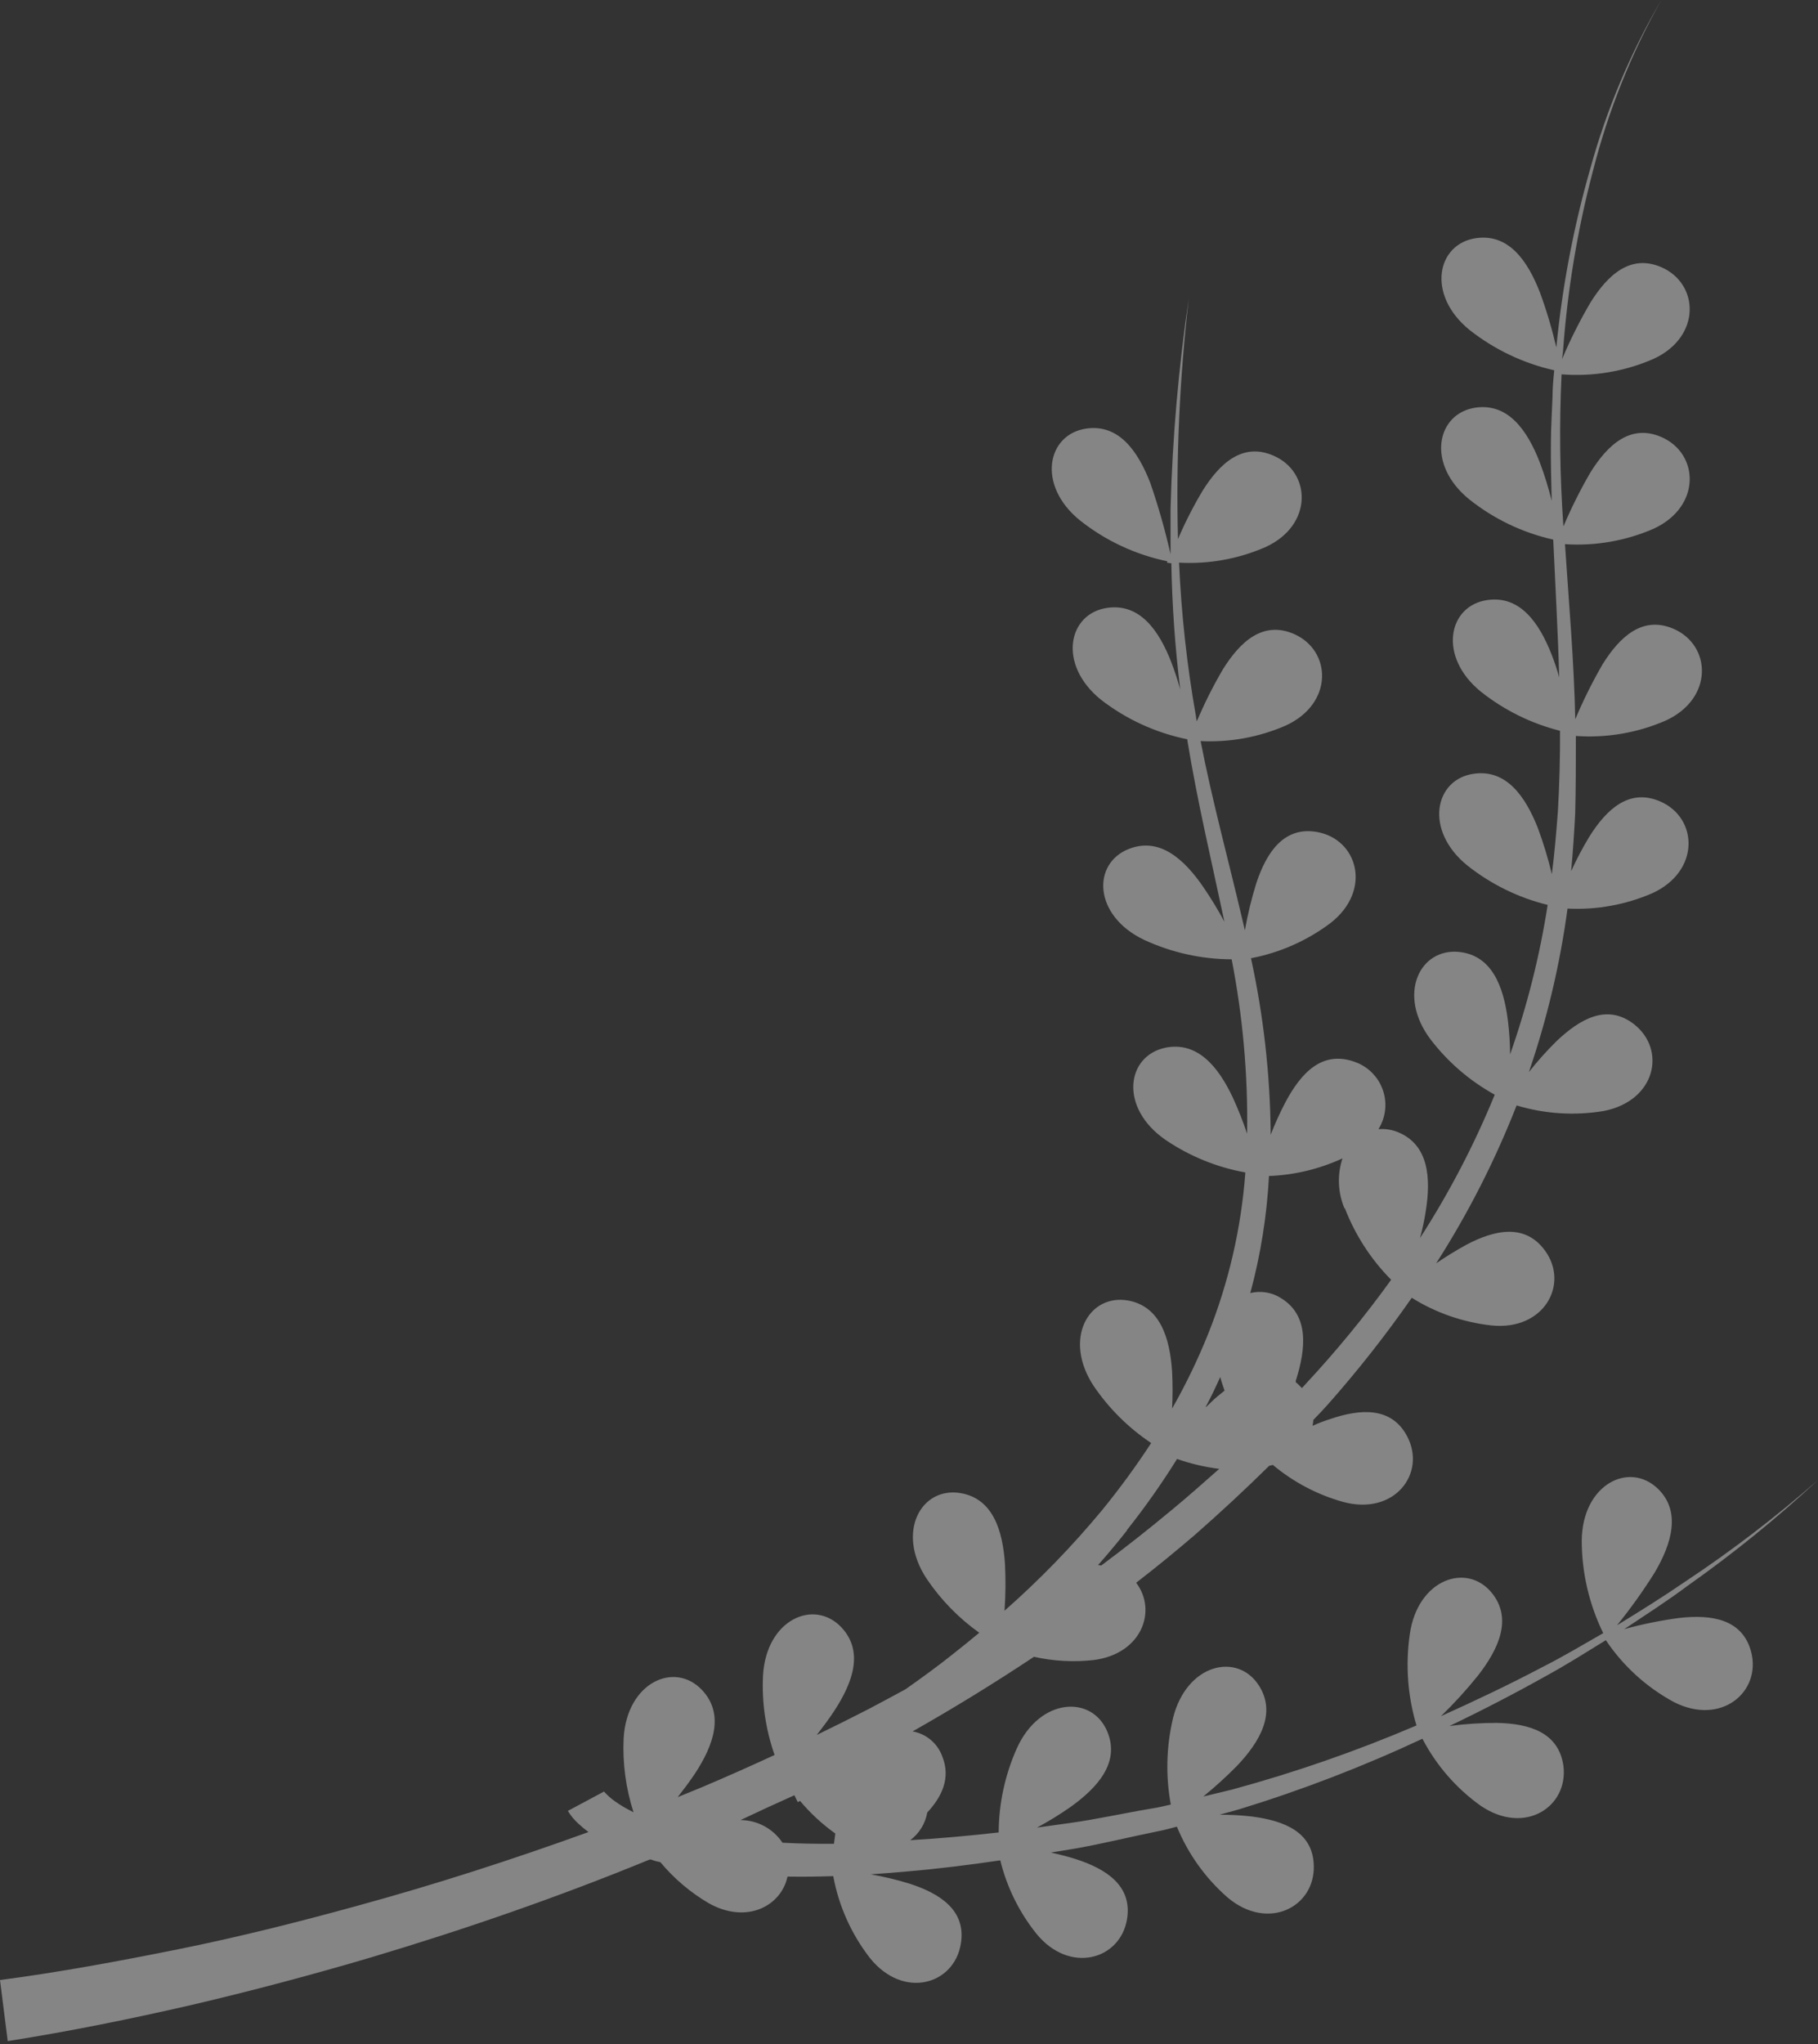 <svg width="97" height="109" viewBox="0 0 97 109" fill="none" xmlns="http://www.w3.org/2000/svg">
<rect x="0" y="0" width="97" height="109" fill="#333333" stroke="none"/>
<path opacity="0.4" d="M88.64 0C87.031 2.861 85.805 5.921 84.996 9.102C84.161 12.268 83.625 15.506 83.392 18.773L83.343 19.152C83.782 18.113 84.289 17.103 84.86 16.13C85.787 14.65 86.999 13.537 88.64 14.246C90.664 15.124 90.788 17.956 88.228 19.135C86.684 19.81 84.998 20.093 83.318 19.96C83.19 22.663 83.224 25.372 83.417 28.072C83.836 27.081 84.318 26.117 84.86 25.187C85.787 23.699 87.004 22.594 88.644 23.303C90.664 24.181 90.788 27.013 88.232 28.192C86.743 28.84 85.12 29.123 83.5 29.016C83.706 32.12 83.982 35.228 84.048 38.353C84.473 37.344 84.962 36.362 85.511 35.414C86.435 33.934 87.651 32.821 89.296 33.53C91.315 34.408 91.439 37.24 88.883 38.419C87.372 39.077 85.725 39.36 84.081 39.243C84.081 40.629 84.081 42.005 84.044 43.395C83.99 44.413 83.924 45.431 83.829 46.453C84.115 45.822 84.439 45.208 84.798 44.615C85.726 43.131 86.942 42.022 88.582 42.735C90.602 43.609 90.726 46.445 88.17 47.624C86.742 48.243 85.19 48.526 83.636 48.448C83.235 51.413 82.544 54.332 81.575 57.163C82.032 56.584 82.525 56.033 83.05 55.514C84.332 54.302 85.754 53.515 87.172 54.603C88.92 55.959 88.36 58.692 85.569 59.24C84.017 59.499 82.426 59.398 80.919 58.944C79.768 61.883 78.331 64.703 76.628 67.361C77.139 67.011 77.671 66.685 78.215 66.384C79.765 65.56 81.377 65.234 82.432 66.681C83.735 68.458 82.403 70.964 79.579 70.675C78.069 70.509 76.614 70.005 75.325 69.2C73.945 71.181 72.45 73.081 70.849 74.888C70.593 75.173 70.333 75.449 70.074 75.713C70.066 75.818 70.052 75.922 70.032 76.026C70.337 75.888 70.649 75.769 70.968 75.667C72.617 75.103 74.266 75.012 75.09 76.607C76.104 78.565 74.406 80.828 71.665 80.086C70.288 79.702 69.01 79.028 67.913 78.112L67.716 78.161C66.43 79.428 65.113 80.651 63.767 81.83C62.744 82.708 61.706 83.557 60.621 84.394C61.755 85.891 60.918 88.191 58.354 88.516C57.29 88.636 56.213 88.578 55.168 88.343C53.051 89.75 50.893 91.076 48.692 92.321C49.049 92.384 49.384 92.54 49.662 92.774C49.94 93.008 50.151 93.311 50.275 93.653C50.732 94.786 50.275 95.784 49.475 96.645C49.371 97.235 49.047 97.762 48.568 98.121C50.139 98.03 51.709 97.886 53.284 97.709C53.293 96.16 53.624 94.63 54.257 93.216C55.493 90.491 58.296 90.376 59.092 92.358C59.743 93.966 58.606 95.289 57.109 96.357C56.538 96.755 55.945 97.119 55.333 97.449L57.051 97.21C58.515 97.008 59.937 96.687 61.409 96.439C61.763 96.386 62.114 96.307 62.468 96.221C62.189 94.697 62.228 93.132 62.584 91.624C63.301 88.714 66.017 88.079 67.171 89.877C68.103 91.336 67.246 92.857 65.976 94.184C65.414 94.751 64.822 95.288 64.204 95.792L65.712 95.429C69.076 94.518 72.372 93.373 75.577 92.004C75.106 90.432 74.984 88.776 75.218 87.152C75.63 84.192 78.281 83.285 79.612 84.955C80.692 86.311 79.979 87.91 78.854 89.349C78.242 90.109 77.584 90.83 76.883 91.509C78.71 90.685 80.515 89.831 82.279 88.9C83.392 88.339 84.46 87.7 85.54 87.082C84.787 85.542 84.395 83.85 84.394 82.135C84.431 79.142 86.929 77.902 88.463 79.386C89.699 80.593 89.205 82.292 88.285 83.854C87.673 84.829 87.003 85.767 86.278 86.661C87.515 85.903 88.722 85.153 89.918 84.332C92.397 82.688 94.763 80.878 97 78.916C94.814 80.946 92.495 82.827 90.058 84.547C88.953 85.371 87.803 86.109 86.661 86.868C87.629 86.602 88.614 86.402 89.609 86.27C91.344 86.076 92.968 86.34 93.43 88.067C93.995 90.198 91.847 92.049 89.308 90.755C87.849 89.966 86.604 88.834 85.68 87.457C84.637 88.1 83.594 88.76 82.519 89.349C80.82 90.3 79.093 91.194 77.337 92.033C78.175 91.922 79.019 91.867 79.864 91.868C81.608 91.901 83.162 92.375 83.417 94.156C83.693 96.336 81.356 97.89 78.998 96.283C77.697 95.354 76.633 94.13 75.894 92.713C72.721 94.197 69.446 95.456 66.096 96.481L65.069 96.765C65.648 96.761 66.226 96.793 66.8 96.86C68.528 97.086 70.061 97.684 70.098 99.49C70.156 101.687 67.65 103.002 65.486 101.167C64.309 100.136 63.388 98.847 62.794 97.4C62.443 97.495 62.093 97.589 61.738 97.655C60.267 97.952 58.803 98.319 57.328 98.575L56.066 98.781C56.507 98.876 56.948 98.987 57.377 99.123C59.026 99.65 60.419 100.553 60.135 102.322C59.785 104.494 57.076 105.29 55.295 103.105C54.377 101.958 53.72 100.624 53.37 99.197C51.721 99.44 50.044 99.65 48.37 99.791C47.731 99.848 47.092 99.898 46.449 99.943C47.146 100.062 47.834 100.226 48.51 100.434C50.159 100.961 51.557 101.868 51.268 103.633C50.918 105.83 48.209 106.625 46.424 104.416C45.427 103.136 44.752 101.634 44.458 100.038C43.634 100.067 42.838 100.075 42.018 100.063C41.684 101.637 39.825 102.623 37.797 101.472C36.823 100.899 35.955 100.161 35.233 99.292C35.065 99.263 34.901 99.217 34.742 99.156H34.656C29.799 101.151 24.836 102.866 19.816 104.366C16.636 105.306 13.434 106.154 10.211 106.91C6.975 107.652 3.764 108.307 0.412 108.835L0 105.578C3.145 105.166 6.381 104.568 9.551 103.929C12.721 103.29 15.916 102.487 19.032 101.629C23.204 100.491 27.343 99.156 31.399 97.688C31.211 97.549 31.03 97.399 30.859 97.239C30.639 97.041 30.45 96.812 30.298 96.559L32.227 95.528L32.203 95.491L32.24 95.541L32.368 95.677C32.466 95.775 32.571 95.867 32.681 95.953C32.931 96.142 33.196 96.311 33.472 96.46L33.802 96.633C33.391 95.359 33.212 94.021 33.275 92.684C33.448 89.695 36.003 88.562 37.463 90.12C38.654 91.398 38.085 93.034 37.088 94.559C36.799 94.992 36.477 95.417 36.16 95.825L37.479 95.285C38.774 94.737 40.06 94.164 41.329 93.578C40.851 92.221 40.641 90.783 40.711 89.345C40.876 86.356 43.432 85.223 44.899 86.777C46.09 88.059 45.513 89.695 44.516 91.221C44.227 91.666 43.902 92.094 43.576 92.511C44.491 92.066 45.406 91.612 46.313 91.146C46.981 90.796 47.645 90.437 48.312 90.075C49.182 89.465 50.044 88.838 50.885 88.166C51.342 87.807 51.804 87.432 52.249 87.061C51.146 86.276 50.194 85.299 49.438 84.176C47.789 81.678 49.162 79.25 51.264 79.617C52.975 79.913 53.502 81.595 53.622 83.413C53.663 84.237 53.655 85.063 53.597 85.886C55.468 84.238 57.208 82.447 58.799 80.528C59.736 79.38 60.611 78.184 61.421 76.945C60.212 76.138 59.171 75.105 58.354 73.903C56.705 71.405 58.078 68.981 60.18 69.344C61.891 69.645 62.419 71.327 62.538 73.136C62.571 73.793 62.571 74.45 62.538 75.107C63.267 73.827 63.909 72.499 64.459 71.133C65.558 68.38 66.228 65.474 66.446 62.517C64.919 62.242 63.467 61.649 62.184 60.778C59.71 59.071 60.085 56.305 62.184 55.864C63.882 55.526 64.991 56.858 65.77 58.507C66.062 59.141 66.319 59.79 66.541 60.452V60.395C66.586 57.294 66.31 54.197 65.716 51.153C64.099 51.147 62.501 50.791 61.033 50.11C58.329 48.815 58.255 46.033 60.242 45.262C61.866 44.631 63.177 45.794 64.22 47.323C64.622 47.912 64.992 48.521 65.329 49.149C64.653 45.959 63.886 42.747 63.354 39.491V39.421C61.673 39.08 60.093 38.356 58.737 37.306C56.408 35.422 56.986 32.693 59.1 32.409C60.815 32.174 61.829 33.604 62.489 35.294C62.674 35.775 62.835 36.265 62.971 36.762C62.696 34.525 62.538 32.282 62.497 30.035L62.278 30.006C62.268 29.98 62.268 29.952 62.278 29.927C60.577 29.574 58.981 28.827 57.62 27.747C55.291 25.863 55.868 23.134 57.983 22.849C59.698 22.614 60.712 24.045 61.376 25.756C61.806 27 62.166 28.268 62.456 29.552C62.456 28.728 62.456 27.903 62.456 27.104C62.555 23.354 62.88 19.614 63.429 15.903C62.935 20.165 62.742 24.456 62.851 28.744C63.23 27.858 63.668 26.999 64.162 26.172C65.086 24.692 66.306 23.579 67.947 24.296C69.966 25.166 70.086 28.006 67.51 29.177C66.061 29.807 64.486 30.089 62.909 30.002C63.031 32.753 63.332 35.493 63.812 38.205C63.812 38.291 63.845 38.378 63.857 38.464C64.259 37.508 64.725 36.58 65.251 35.686C66.174 34.206 67.386 33.093 69.035 33.802C71.05 34.68 71.174 37.512 68.594 38.691C67.166 39.311 65.614 39.593 64.059 39.516C64.686 42.739 65.552 45.889 66.31 49.133C66.351 49.289 66.38 49.45 66.421 49.607C66.57 48.752 66.776 47.908 67.035 47.08C67.584 45.431 68.511 44.054 70.271 44.363C72.44 44.747 73.231 47.471 70.989 49.219C69.736 50.16 68.285 50.801 66.747 51.095C67.414 54.155 67.766 57.275 67.798 60.407V60.506C68.029 59.91 68.293 59.328 68.59 58.762C69.414 57.221 70.527 56.013 72.242 56.606C72.546 56.706 72.827 56.865 73.07 57.074C73.312 57.282 73.511 57.536 73.656 57.822C73.8 58.108 73.887 58.419 73.911 58.738C73.935 59.057 73.896 59.377 73.796 59.681C73.734 59.867 73.651 60.044 73.549 60.209C73.915 60.177 74.283 60.237 74.62 60.382C76.216 61.054 76.364 62.798 76.067 64.608C75.994 65.081 75.894 65.551 75.766 66.013C77.327 63.593 78.661 61.035 79.752 58.371C78.421 57.636 77.256 56.634 76.331 55.427C74.526 53.036 75.746 50.53 77.869 50.761C79.596 50.951 80.222 52.583 80.453 54.405C80.528 55.007 80.568 55.612 80.573 56.219C81.484 53.63 82.154 50.962 82.576 48.251C81.013 47.867 79.55 47.15 78.289 46.148C75.964 44.264 76.541 41.535 78.652 41.255C80.367 41.02 81.381 42.451 82.049 44.141C82.35 44.949 82.6 45.775 82.799 46.614C82.943 45.509 83.034 44.396 83.12 43.287C83.203 41.849 83.244 40.402 83.236 38.967C81.699 38.58 80.261 37.87 79.019 36.886C76.694 35.006 77.267 32.273 79.382 31.992C81.096 31.758 82.11 33.188 82.778 34.878C82.938 35.282 83.076 35.695 83.191 36.115C83.124 33.674 82.984 31.238 82.873 28.773C81.238 28.406 79.707 27.673 78.396 26.63C76.067 24.746 76.644 22.021 78.755 21.732C80.47 21.502 81.484 22.932 82.152 24.643C82.406 25.316 82.619 26.005 82.791 26.704C82.762 25.681 82.741 24.643 82.749 23.616C82.749 22.792 82.807 21.967 82.836 21.143C82.836 20.677 82.881 20.211 82.927 19.745C81.281 19.375 79.739 18.641 78.413 17.598C76.084 15.714 76.661 12.981 78.776 12.696C80.495 12.461 81.504 13.892 82.168 15.603C82.518 16.558 82.808 17.534 83.038 18.525C83.351 15.296 83.958 12.101 84.852 8.982C85.719 5.836 86.992 2.817 88.64 0ZM39.511 97.049C39.955 97.052 40.391 97.163 40.782 97.374C41.172 97.584 41.504 97.888 41.75 98.257C42.661 98.307 43.58 98.319 44.495 98.315L44.569 97.767C43.87 97.269 43.237 96.685 42.686 96.027L42.566 96.093L42.385 95.726C41.428 96.152 40.471 96.593 39.511 97.049ZM60.123 81.616C59.628 82.242 59.117 82.854 58.589 83.45L58.758 83.475C60.041 82.519 61.295 81.532 62.517 80.515C63.375 79.81 64.22 79.056 65.053 78.322C64.286 78.227 63.531 78.05 62.802 77.794C61.983 79.109 61.09 80.375 60.127 81.587L60.123 81.616ZM64.356 75.02C64.57 74.818 64.768 74.608 64.995 74.427L65.337 74.15C65.255 73.915 65.172 73.676 65.106 73.425C64.867 73.957 64.62 74.484 64.335 75.008L64.356 75.02ZM71.739 64.443C71.379 63.594 71.34 62.643 71.628 61.767C70.395 62.336 69.063 62.655 67.707 62.707C67.596 64.817 67.262 66.909 66.71 68.948C66.989 68.879 67.279 68.869 67.563 68.916C67.846 68.963 68.117 69.069 68.359 69.224C69.839 70.139 69.694 71.879 69.138 73.623V73.705L69.224 73.775C69.307 73.854 69.389 73.932 69.463 74.014C69.525 73.948 69.591 73.887 69.649 73.812C71.29 72.053 72.819 70.192 74.225 68.239C73.144 67.149 72.302 65.846 71.751 64.414L71.739 64.443Z" fill="white"/>
</svg>
